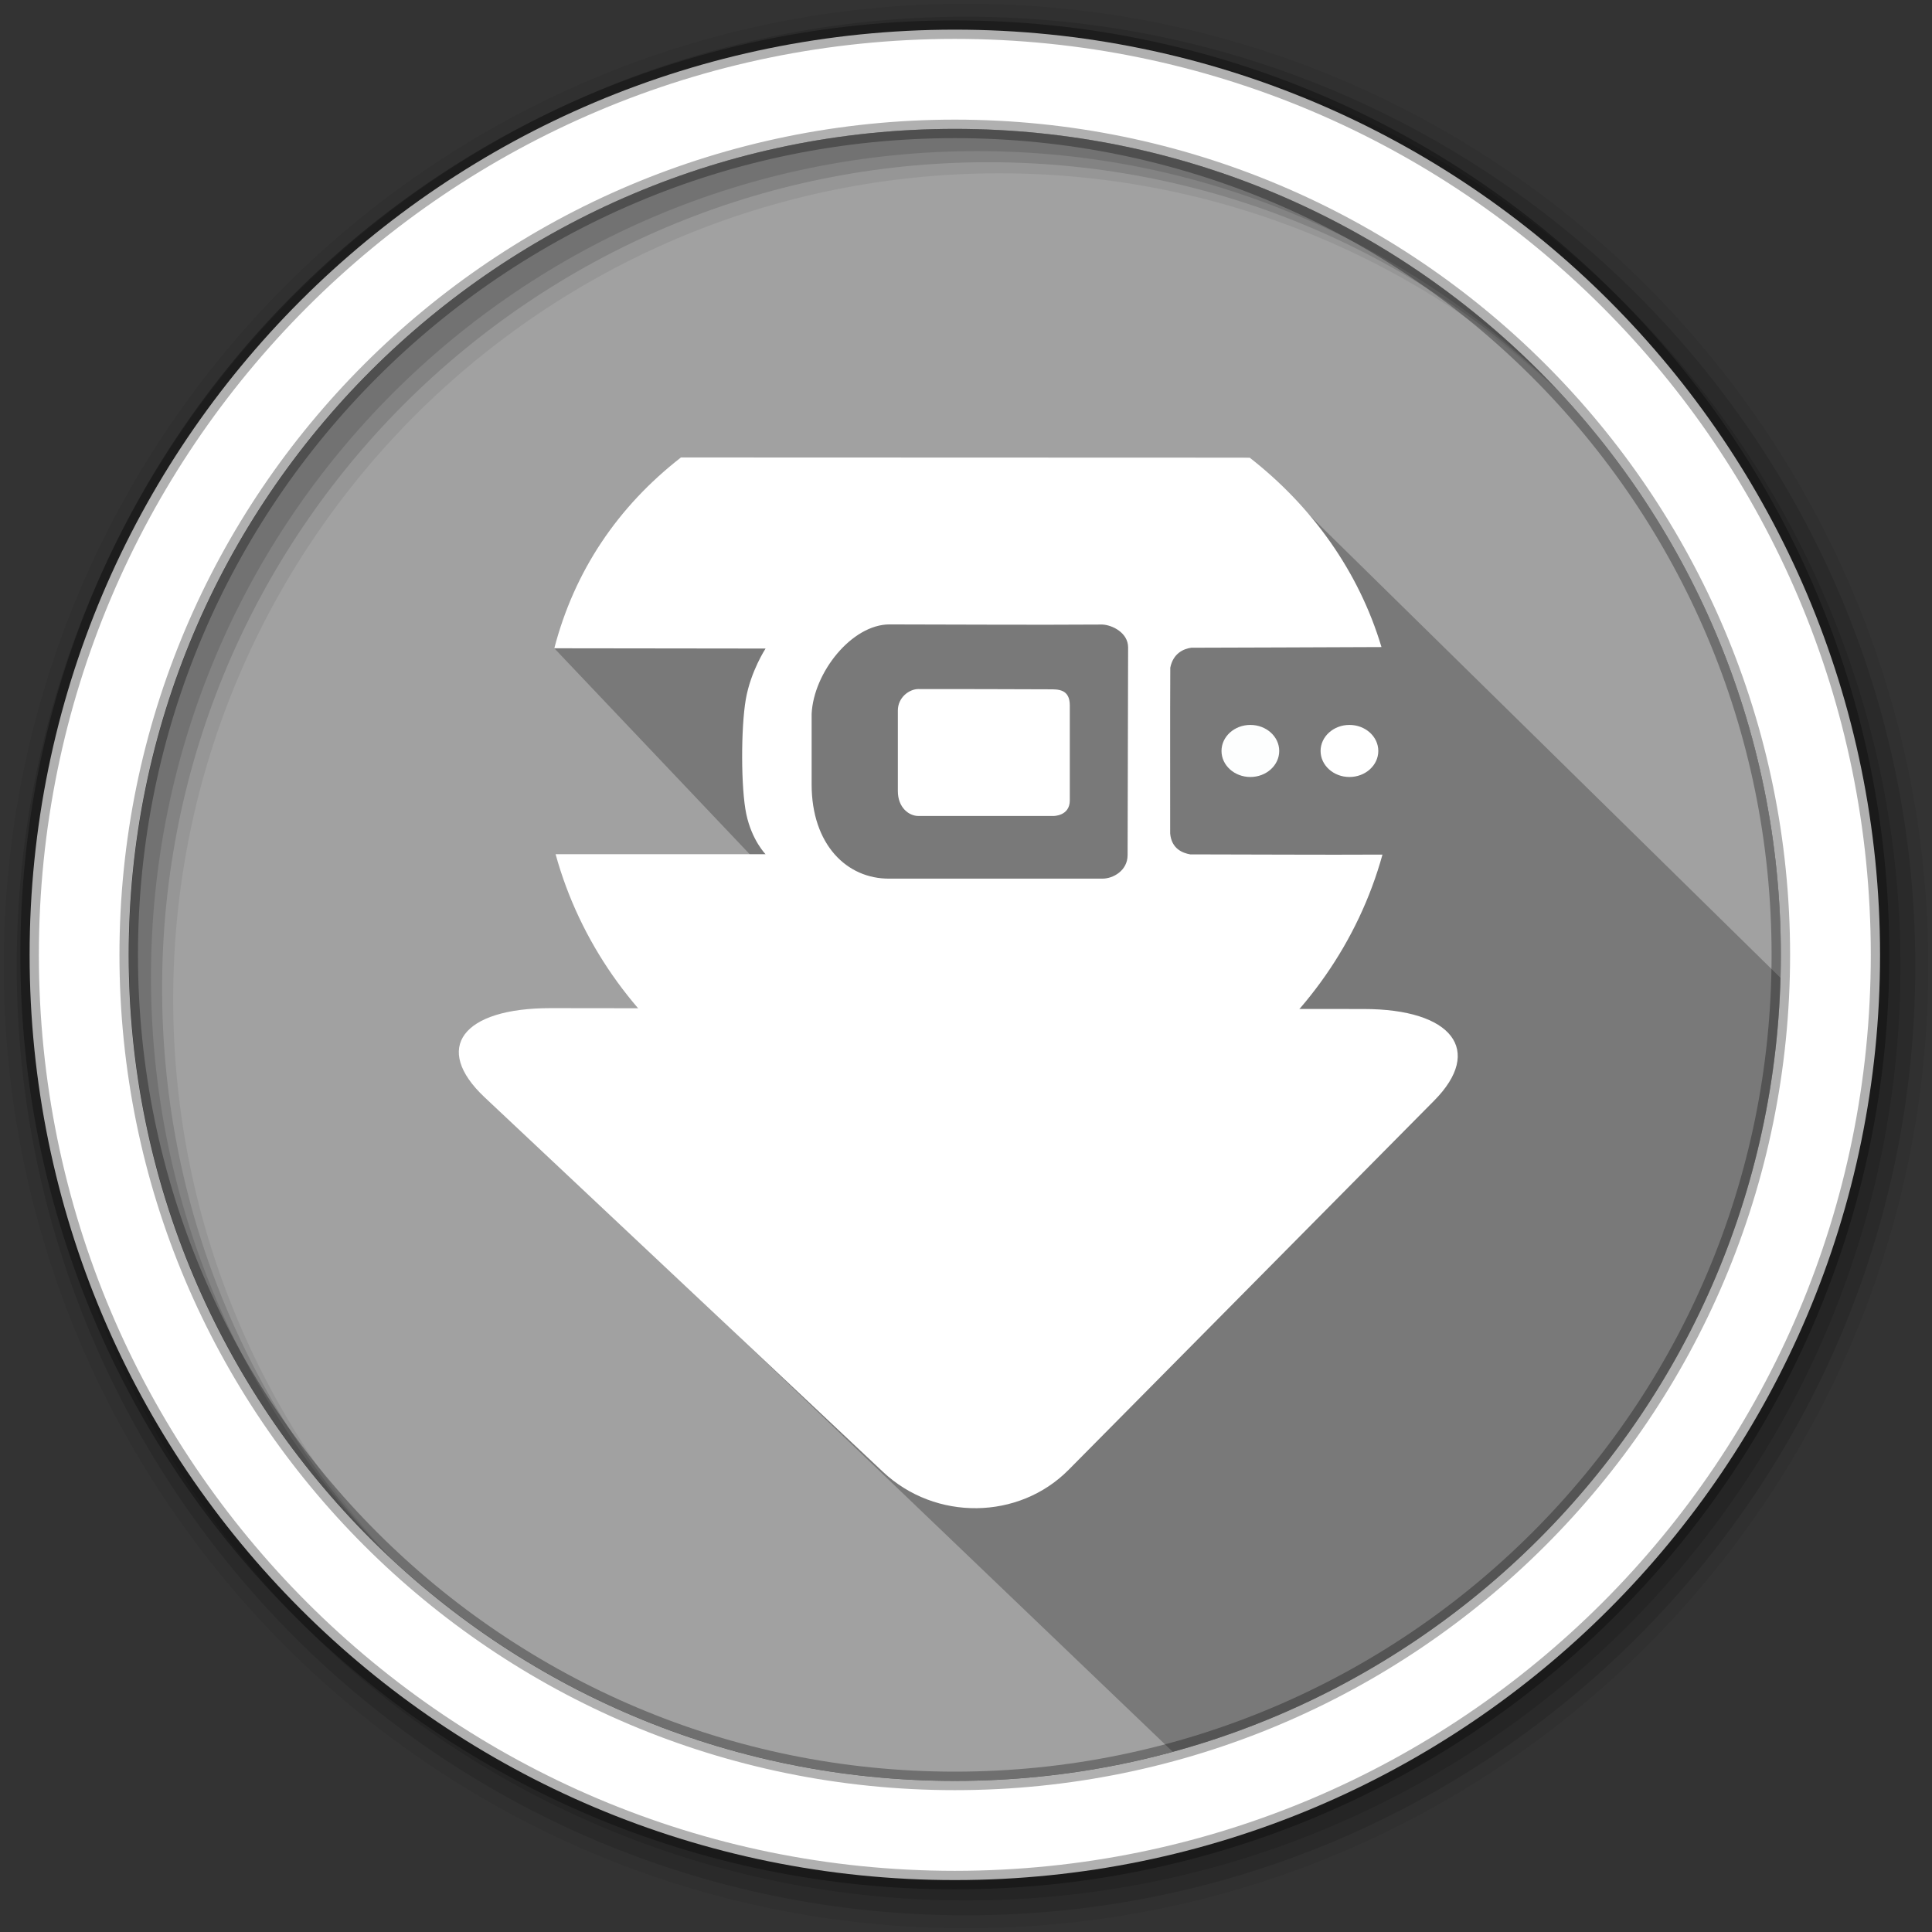 <?xml version="1.0" encoding="UTF-8" standalone="no"?>
<svg xmlns="http://www.w3.org/2000/svg" height="512" viewBox="0 0 512 512" width="512" version="1.1">
 <rect x="0" y="0" width="512" height="512" fill="#333333" stroke="none"/>
 <path d="m471.95 253.05c0 120.9-98.01 218.9-218.9 218.9-120.9 0-218.9-98.01-218.9-218.9 0-120.9 98.01-218.9 218.9-218.9 120.9 0 218.9 98.01 218.9 218.9" fill="#a1a1a1" fill-rule="evenodd"/>
 <path d="m256 1c-140.83 0-255 114.17-255 255 0 140.83 114.17 255 255 255 140.83 0 255-114.17 255-255 0-140.83-114.17-255-255-255m8.827 44.931c120.9 0 218.9 98 218.9 218.9 0 120.9-98 218.9-218.9 218.9-120.9 0-218.93-98-218.93-218.9 0-120.9 98.03-218.9 218.93-218.9" fill-opacity=".067" fill-rule="evenodd"/>
 <g fill-opacity=".129" fill-rule="evenodd">
  <path d="m256 4.433c-138.94 0-251.57 112.63-251.57 251.57 0 138.94 112.63 251.57 251.57 251.57 138.94 0 251.57-112.63 251.57-251.57 0-138.94-112.63-251.57-251.57-251.57m5.885 38.556c120.9 0 218.9 98 218.9 218.9 0 120.9-98 218.9-218.9 218.9-120.9 0-218.93-98-218.93-218.9 0-120.9 98.03-218.9 218.93-218.9"/>
  <path d="m256 8.356c-136.77 0-247.64 110.87-247.64 247.64 0 136.77 110.87 247.64 247.64 247.64 136.77 0 247.64-110.87 247.64-247.64 0-136.77-110.87-247.64-247.64-247.64m2.942 31.691c120.9 0 218.9 98 218.9 218.9 0 120.9-98 218.9-218.9 218.9-120.9 0-218.93-98-218.93-218.9 0-120.9 98.03-218.9 218.93-218.9"/>
 </g>
 <path d="m 331.016,121.222 -27.752,3.223 -2.236,0.568 11.867,11.867 -46.14,-12.02 h -3.336 l -37.533,12.662 -1.113,0.934 -4.193,-4.193 -39.549,2.013 -5.498,19.135 -28.714,16.309 66.928,70.534 -37.373,31.664 -42.273,12.439 -10.352,-1.222 191.345,183.219 C 407.617,430.142 473.106,370.904 474.861,262.095 L 338.49,128.125" style="opacity:0.25"/>
 <path d="m253.04 7.859c-135.42 0-245.19 109.78-245.19 245.19 0 135.42 109.78 245.19 245.19 245.19 135.42 0 245.19-109.78 245.19-245.19 0-135.42-109.78-245.19-245.19-245.19zm0 26.297c120.9 0 218.9 98 218.9 218.9 0 120.9-98 218.9-218.9 218.9-120.9 0-218.93-98-218.93-218.9 0-120.9 98.03-218.9 218.93-218.9z" fill="#ffffff" fill-rule="evenodd" stroke="#000000" stroke-opacity=".31" stroke-width="4.904"/>
 <g transform="matrix(1.085,0,0,1.085,-36.751,-18.478)">
  <path style="fill:#ffffff;fill-opacity:1;stroke-width:1.207" class="cls-2" d="m 228.332,263.341 78.65,0.08 59.97,0.06 c 21.63,0 29.38,10.09 17.22,22.37 l -89.3,90.19 c -12.16,12.28 -32.55,12.52 -45.3,0.52 l -97.34,-91.52 c -12.76,-12 -5.491,-21.79 16.14,-21.77 z"/>
  <path d="m 200.201,128.762 c -15.449,12.016 -26.045,27.768 -30.939,46.611 l 51.6,0.064 c 0,0 -3.628,5.528 -4.826,12.389 -1.198,6.87 -1.23,21.7 0.125,28.08 1.355,6.38 4.703,9.766 4.703,9.766 h -51.287 c 11.739,42.659 52.511,74.129 100.996,74.129 48.458,0 89.196,-31.431 100.967,-74.037 -15.598,0.087 -30.154,-0.043 -46.957,-0.051 -1.896,-0.336 -4.566,-1.375 -4.9,-5.107 0.02,-12.5 -0.041,-28 0.029,-40.5 0.701,-3.489 3.23,-4.612 5.16,-4.875 l 0.004,0.006 c 5.035,0.014 37.279,-0.138 46.42,-0.162 -5.538,-18.514 -16.999,-34.414 -32.193,-46.264 -48.17,0 -89.35,-0.034 -138.9,-0.049 z m 50.93,40.781 c 17,0.011 33.85,0.151 52,0.031 2.373,0.109 6.267,1.975 6.281,5.58 l -0.125,50.709 c 0.009,3.844 -3.576,5.79 -6.156,5.775 -16.93,1e-5 -35.07,-3e-5 -52,0 -10.476,0.09 -19.017,-8.37 -19.02,-23.02 v -17.217 c 0.49,-10.16 9.826,-21.845 19.02,-21.859 z" style="fill:#ffffff;fill-opacity:1;stroke-width:1.207"/>
  <ellipse style="fill:#fdfefe;fill-opacity:1;stroke-width:1.222" class="cls-2" cx="339.272" cy="200.451" rx="7.048" ry="6.359"/>
  <ellipse style="fill:#ffffff;fill-opacity:1;stroke-width:1.222" class="cls-2" cx="363.472" cy="200.451" rx="7.048" ry="6.359"/>
  <path style="fill:#ffffff;fill-opacity:1;stroke-width:1.454" d="m 253.172,190.581 c -0.005,-3.232 2.808,-5.245 5,-5.249 10.47,-0.02 21.4,0.04 32,0.064 2.129,0.005 5,-0.094 5,3.938 v 23.19 c 0,3.861 -4,3.809 -4,3.809 -3.934,0 -23.15,0.002 -33,0 -2.272,-4.3e-4 -5.003,-2.032 -5,-6.087 0.011,-7.535 0.011,-12.41 0,-19.67 z"/>
 </g>
</svg>
